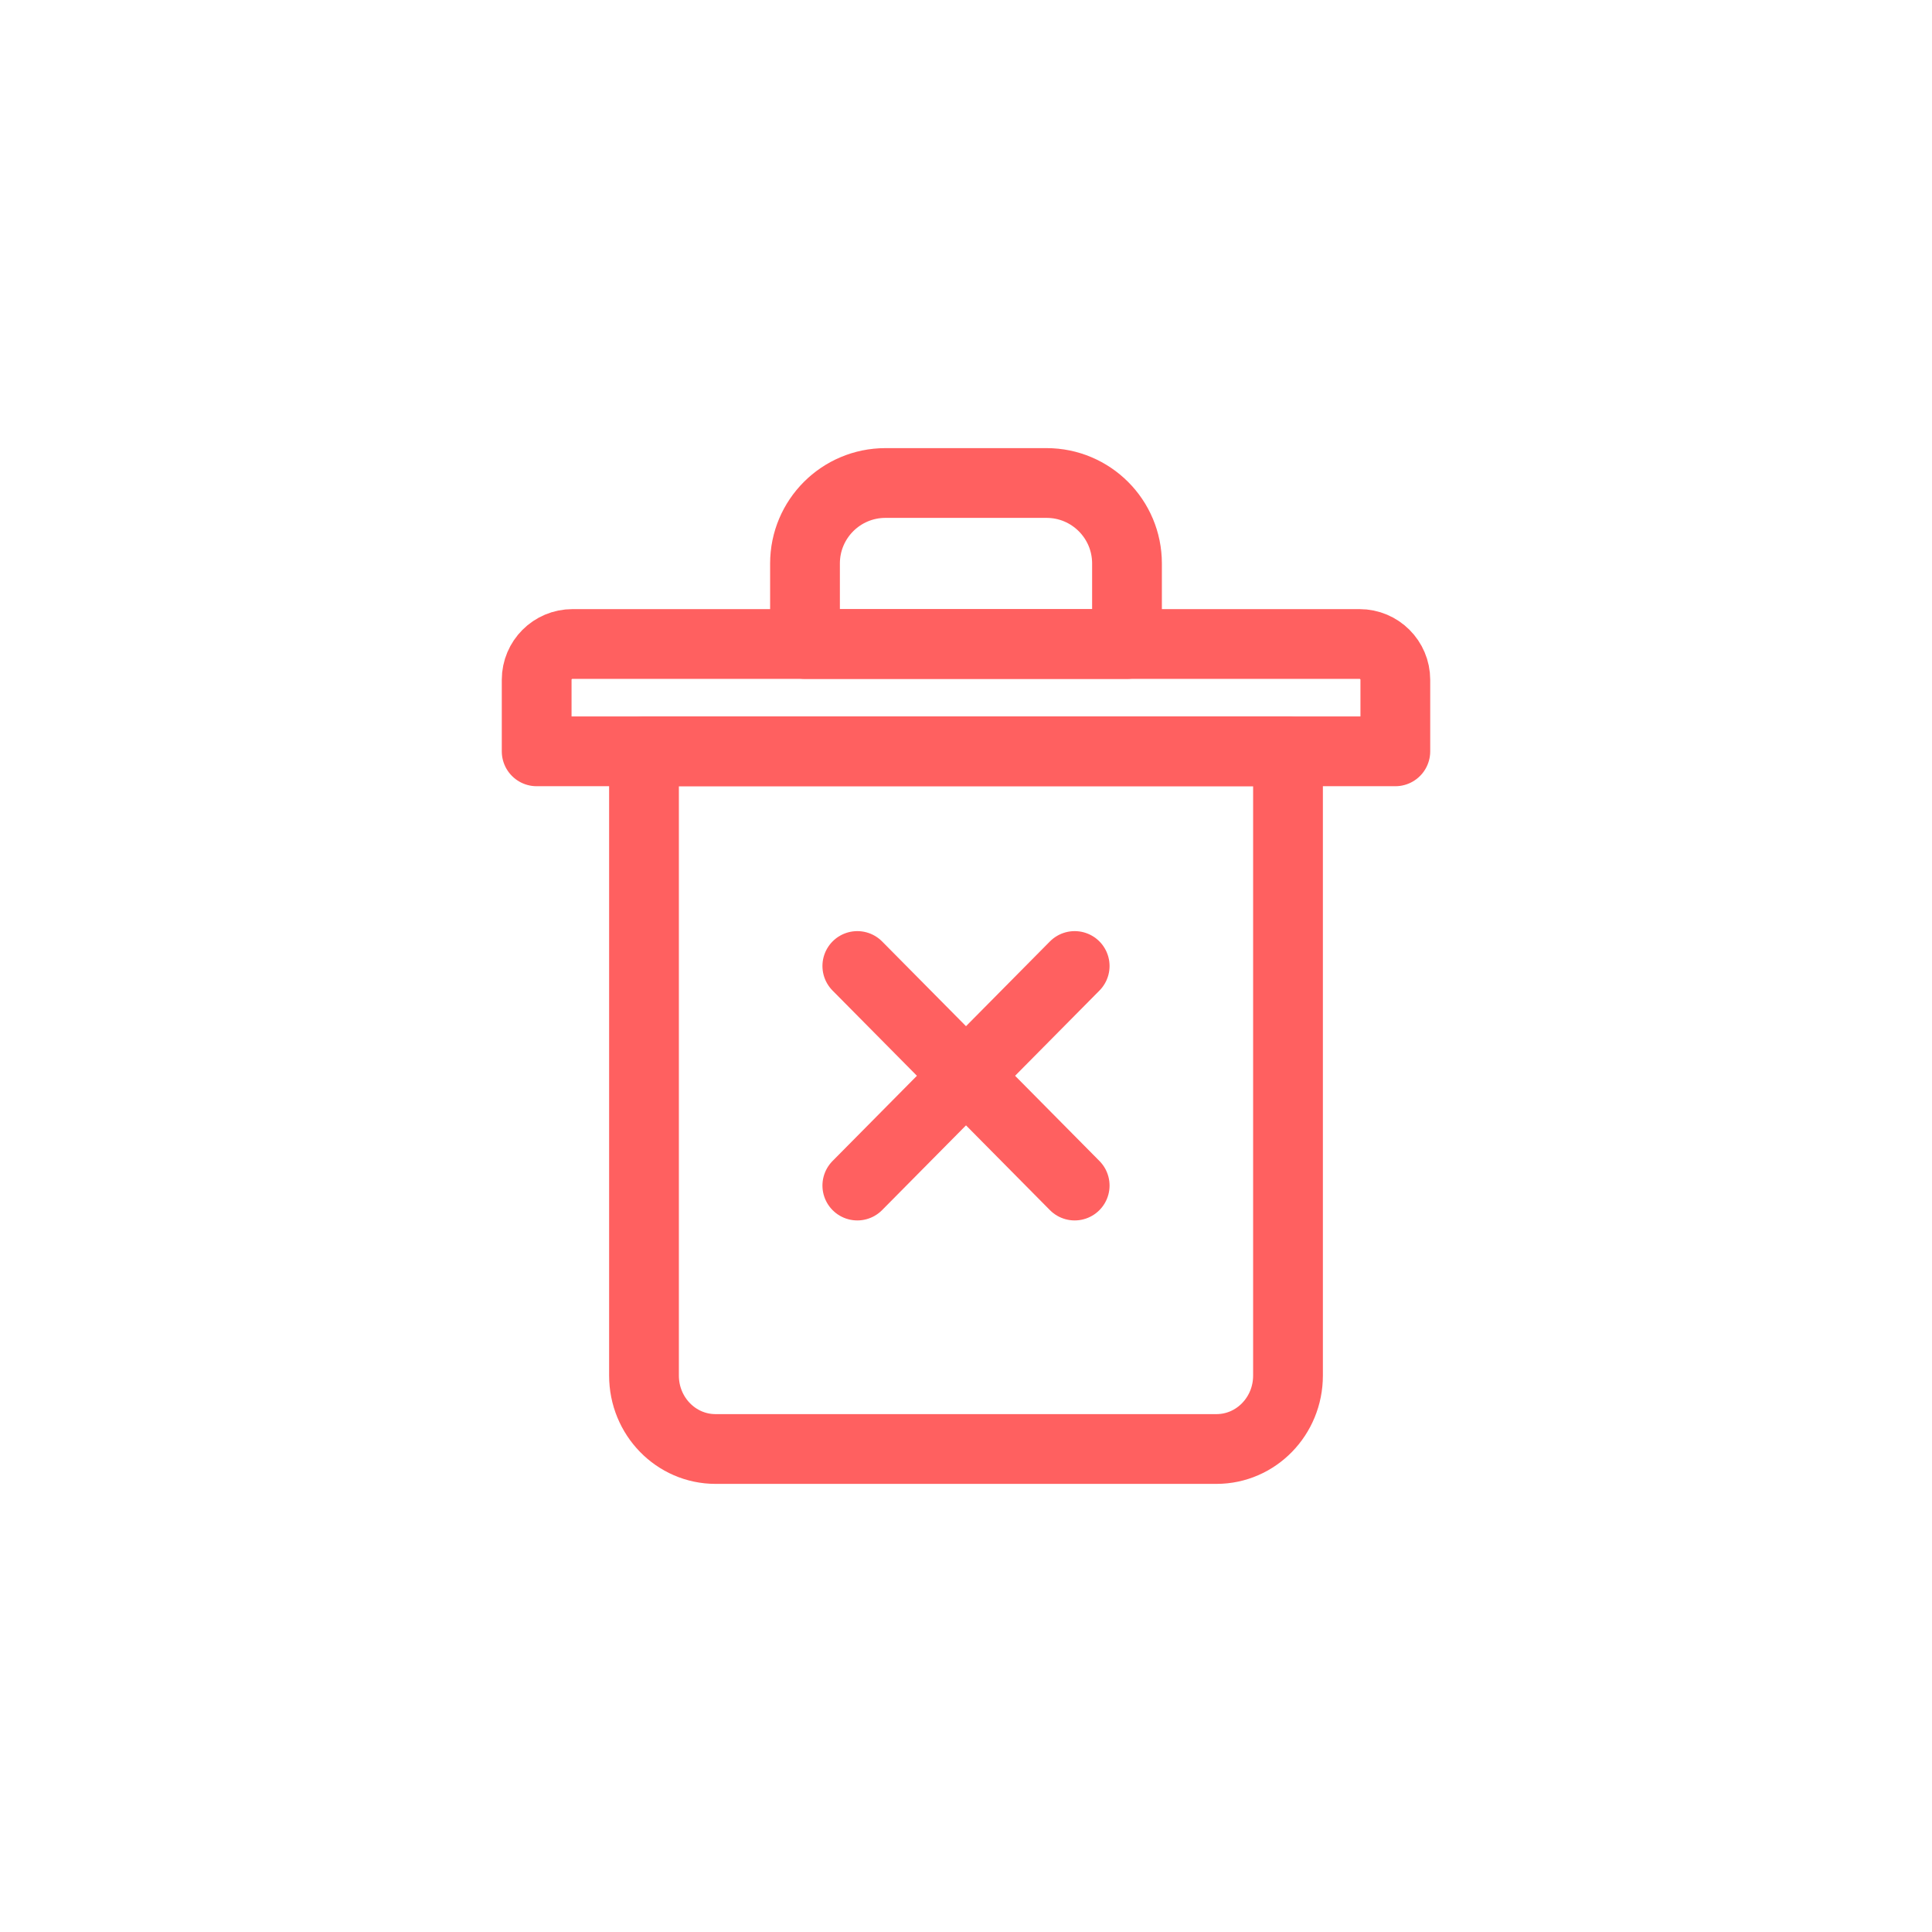 <svg width="36" height="36" viewBox="0 0 36 36" fill="none" xmlns="http://www.w3.org/2000/svg">
<g opacity="0.7">
<path d="M24 14H12V25.632C12 26.388 12.597 27 13.333 27H22.667C23.403 27 24 26.388 24 25.632V14Z" stroke="#FF1D1D" stroke-width="1.3" stroke-miterlimit="10" stroke-linecap="round" stroke-linejoin="round"/>
<path d="M21 12H15V10.5C15 9.671 15.671 9 16.5 9H19.5C20.329 9 21 9.671 21 10.5V12Z" stroke="#FF1D1D" stroke-width="1.3" stroke-miterlimit="10" stroke-linecap="round" stroke-linejoin="round"/>
<path d="M26 14H10V12.667C10 12.299 10.299 12 10.667 12H25.333C25.701 12 26 12.299 26 12.667V14Z" stroke="#FF1D1D" stroke-width="1.3" stroke-miterlimit="10" stroke-linecap="round" stroke-linejoin="round"/>
<path d="M15.975 18L20.025 22.091" stroke="#FF1D1D" stroke-width="1.3" stroke-miterlimit="10" stroke-linecap="round" stroke-linejoin="round"/>
<path d="M15.975 22.091L20.025 18" stroke="#FF1D1D" stroke-width="1.3" stroke-miterlimit="10" stroke-linecap="round" stroke-linejoin="round"/>
</g>
</svg>
